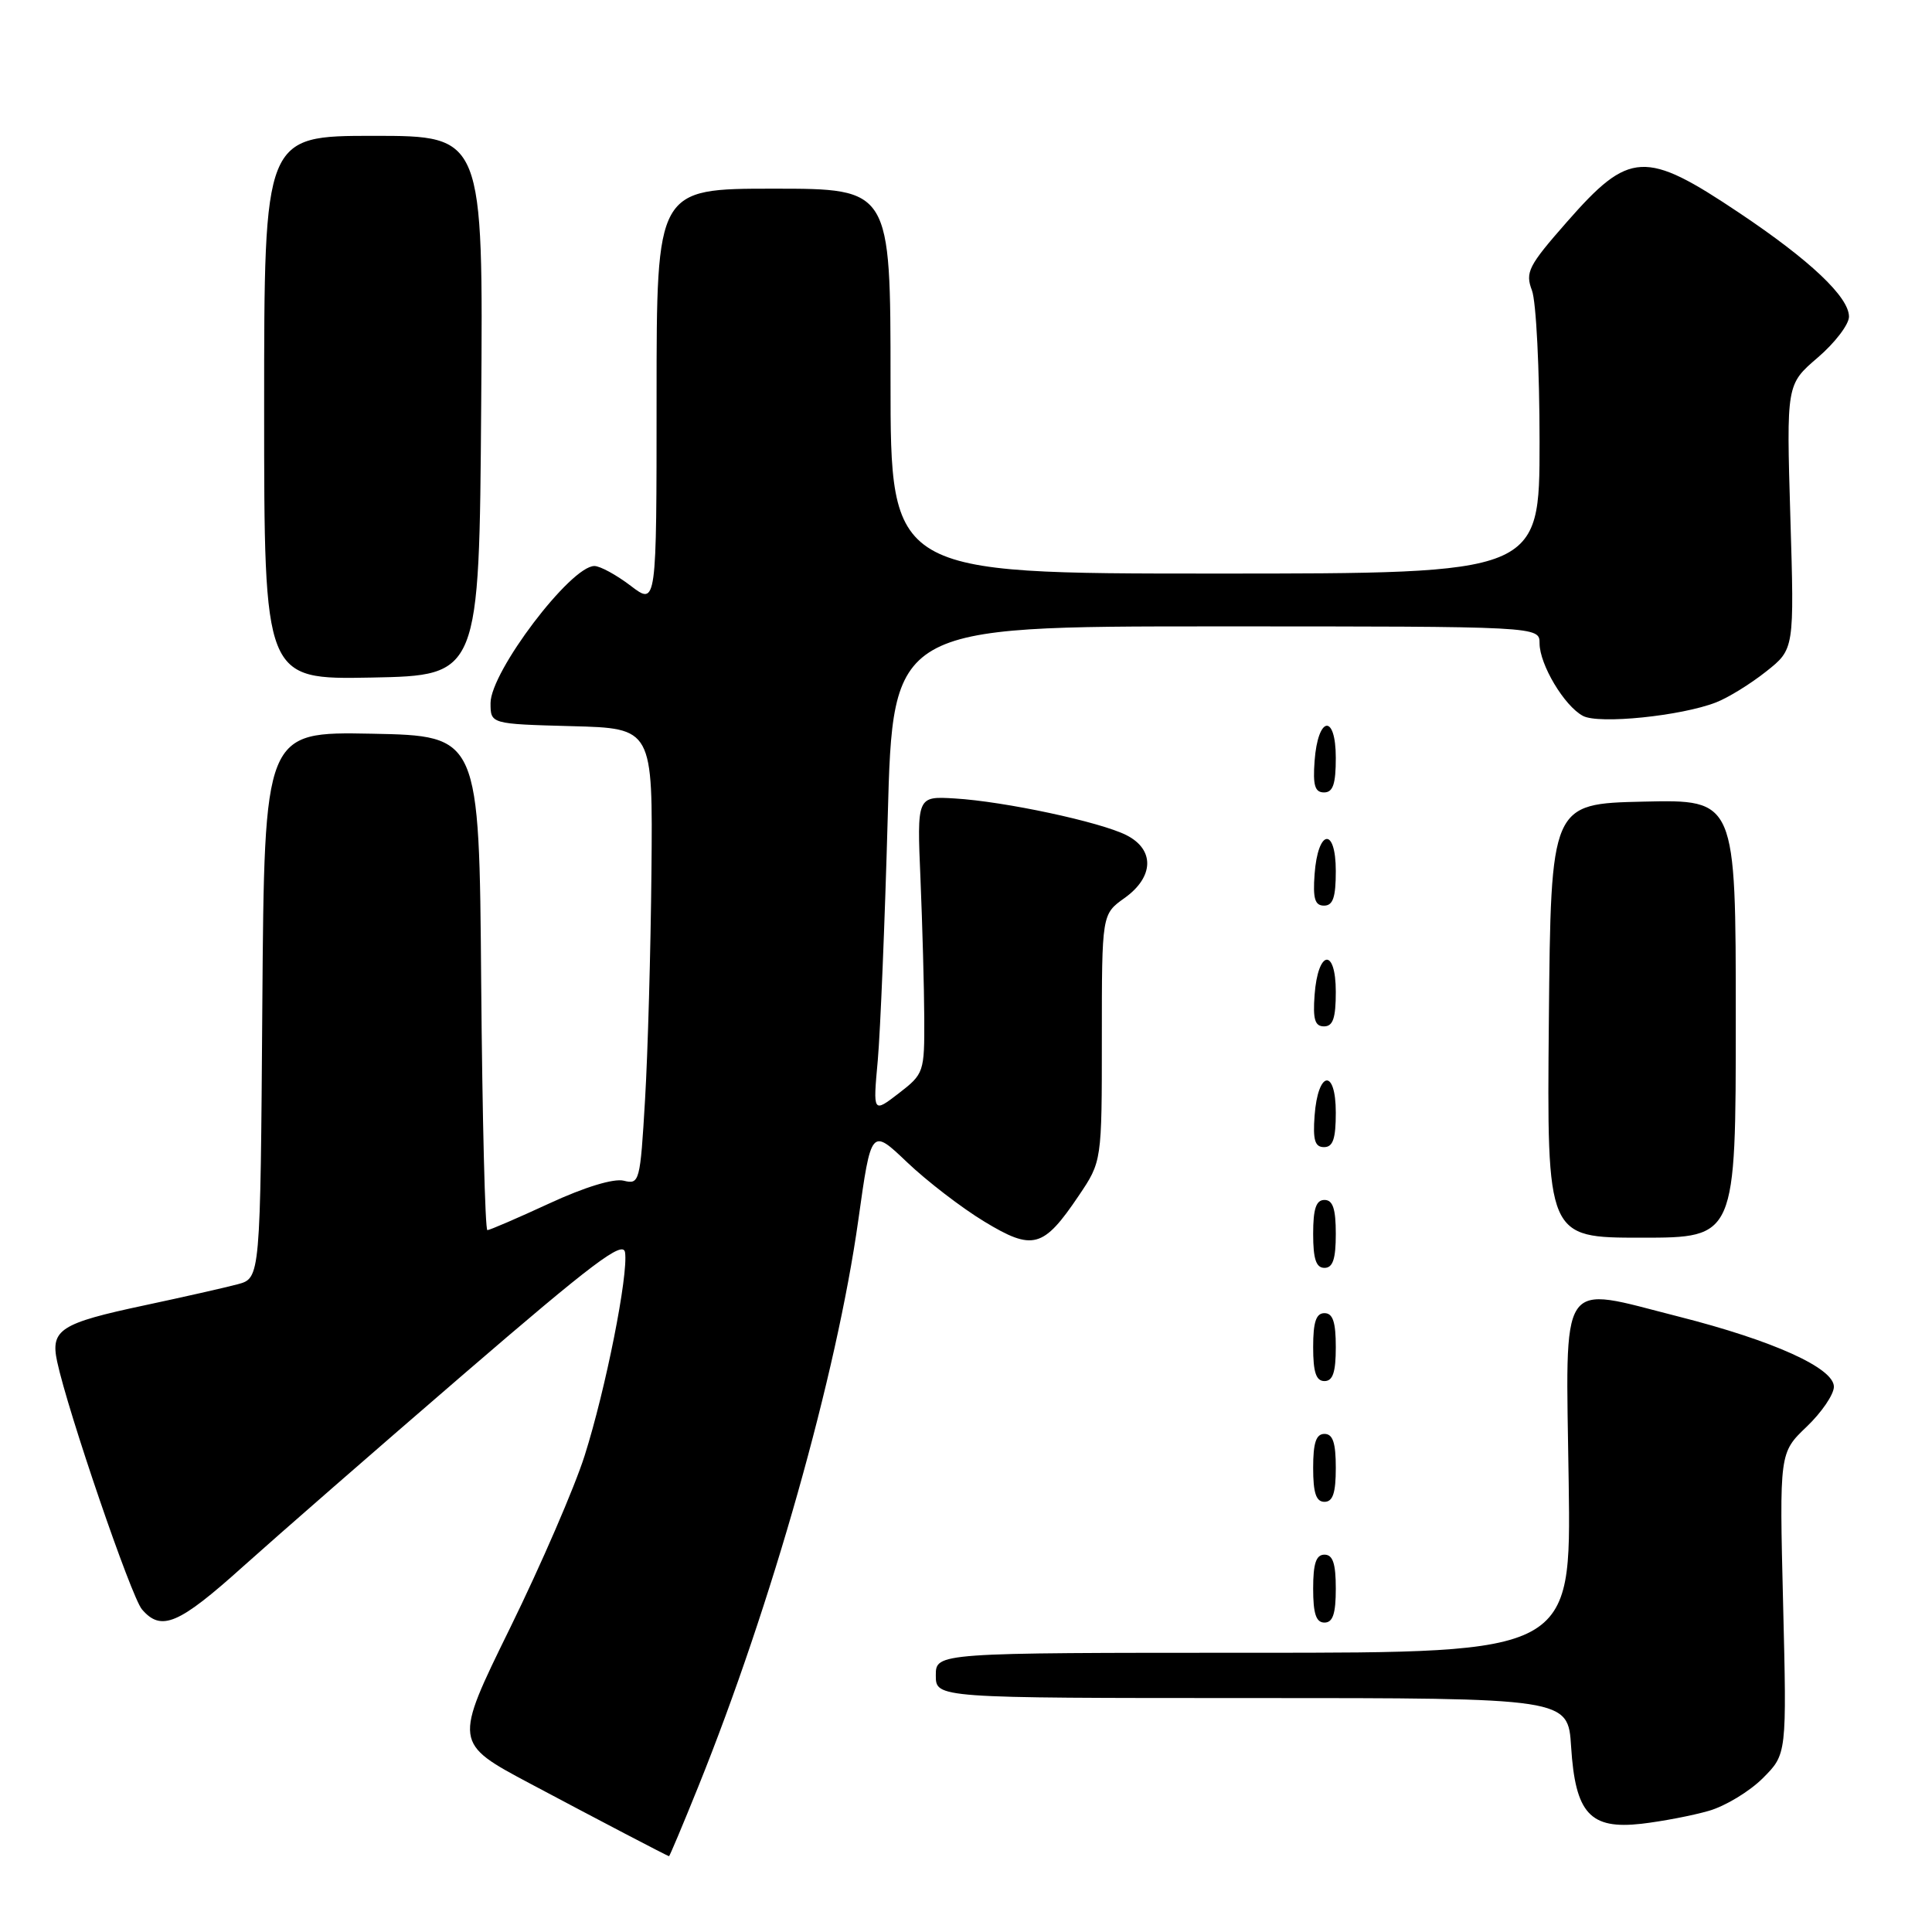 <?xml version="1.0" encoding="UTF-8" standalone="no"?>
<!DOCTYPE svg PUBLIC "-//W3C//DTD SVG 1.1//EN" "http://www.w3.org/Graphics/SVG/1.1/DTD/svg11.dtd" >
<svg xmlns="http://www.w3.org/2000/svg" xmlns:xlink="http://www.w3.org/1999/xlink" version="1.1" viewBox="0 0 256 256">
 <g >
 <path fill="currentColor"
d=" M 92.52 236.75 C 102.25 212.63 110.86 182.13 113.73 161.67 C 115.44 149.47 115.44 149.47 120.21 154.02 C 122.84 156.52 127.43 160.05 130.42 161.86 C 136.86 165.77 138.25 165.39 142.93 158.45 C 146.00 153.90 146.00 153.90 146.00 137.52 C 146.00 121.14 146.00 121.14 149.00 119.00 C 152.92 116.21 153.03 112.57 149.25 110.66 C 145.79 108.91 133.09 106.19 126.50 105.80 C 121.50 105.50 121.50 105.50 121.97 116.50 C 122.22 122.55 122.45 130.81 122.47 134.87 C 122.50 142.09 122.43 142.29 119.09 144.87 C 115.67 147.50 115.67 147.50 116.31 140.50 C 116.65 136.65 117.25 122.14 117.63 108.25 C 118.31 83.00 118.31 83.00 161.16 83.00 C 204.00 83.00 204.00 83.00 204.00 85.25 C 204.01 88.06 207.28 93.55 209.75 94.86 C 211.84 95.99 222.78 94.87 227.39 93.07 C 228.99 92.45 231.97 90.61 234.02 88.98 C 237.76 86.02 237.76 86.02 237.23 68.48 C 236.71 50.94 236.71 50.94 240.85 47.39 C 243.13 45.44 245.00 42.99 245.00 41.96 C 245.00 39.36 239.85 34.49 230.48 28.22 C 217.97 19.84 215.92 19.95 207.63 29.40 C 202.51 35.23 202.08 36.07 202.99 38.48 C 203.55 39.94 204.00 48.98 204.00 58.57 C 204.00 76.00 204.00 76.00 161.00 76.00 C 118.00 76.00 118.00 76.00 118.00 50.50 C 118.00 25.00 118.00 25.00 102.50 25.00 C 87.00 25.00 87.00 25.00 87.00 52.62 C 87.00 80.24 87.00 80.24 83.57 77.62 C 81.68 76.18 79.52 75.00 78.76 75.00 C 75.61 75.00 65.00 89.01 65.00 93.16 C 65.00 95.93 65.00 95.93 75.75 96.22 C 86.50 96.50 86.50 96.50 86.32 115.50 C 86.22 125.95 85.84 139.56 85.47 145.74 C 84.83 156.62 84.73 156.97 82.65 156.45 C 81.33 156.12 77.48 157.29 72.81 159.45 C 68.59 161.40 64.88 163.00 64.58 163.00 C 64.28 163.00 63.91 148.26 63.76 130.25 C 63.50 97.50 63.50 97.50 49.26 97.22 C 35.03 96.95 35.03 96.95 34.76 133.15 C 34.50 169.36 34.50 169.36 31.50 170.17 C 29.85 170.61 24.28 171.87 19.12 172.97 C 7.98 175.34 6.67 176.19 7.57 180.41 C 8.99 187.05 17.39 211.60 18.81 213.25 C 21.36 216.23 23.66 215.26 32.22 207.56 C 36.78 203.47 49.95 191.98 61.50 182.03 C 78.53 167.36 82.56 164.32 82.82 165.94 C 83.28 168.87 80.26 184.08 77.47 192.87 C 76.14 197.07 71.69 207.35 67.58 215.73 C 60.11 230.95 60.11 230.95 70.31 236.37 C 79.50 241.26 88.27 245.84 88.65 245.96 C 88.72 245.98 90.47 241.84 92.52 236.75 Z  M 226.45 239.94 C 228.63 239.31 231.84 237.36 233.58 235.62 C 236.76 232.44 236.76 232.44 236.27 212.47 C 235.78 192.50 235.78 192.50 239.39 189.05 C 241.37 187.16 243.00 184.77 243.00 183.75 C 243.00 181.27 234.97 177.64 222.45 174.46 C 206.34 170.38 207.47 168.67 207.86 196.45 C 208.18 219.00 208.18 219.00 166.09 219.00 C 124.00 219.00 124.00 219.00 124.00 222.00 C 124.00 225.00 124.00 225.00 165.88 225.00 C 207.77 225.00 207.77 225.00 208.18 231.44 C 208.74 240.30 210.68 242.43 217.50 241.66 C 220.25 241.34 224.28 240.57 226.45 239.94 Z  M 177.00 210.50 C 177.00 207.17 176.61 206.00 175.50 206.00 C 174.39 206.00 174.00 207.17 174.00 210.50 C 174.00 213.83 174.39 215.00 175.50 215.00 C 176.61 215.00 177.00 213.83 177.00 210.50 Z  M 177.00 194.50 C 177.00 191.17 176.61 190.00 175.50 190.00 C 174.39 190.00 174.00 191.17 174.00 194.50 C 174.00 197.83 174.39 199.00 175.50 199.00 C 176.61 199.00 177.00 197.83 177.00 194.50 Z  M 177.00 178.50 C 177.00 175.17 176.61 174.00 175.50 174.00 C 174.39 174.00 174.00 175.17 174.00 178.50 C 174.00 181.83 174.39 183.00 175.50 183.00 C 176.61 183.00 177.00 181.83 177.00 178.50 Z  M 177.00 163.50 C 177.00 160.17 176.61 159.00 175.50 159.00 C 174.39 159.00 174.00 160.17 174.00 163.50 C 174.00 166.83 174.39 168.00 175.50 168.00 C 176.61 168.00 177.00 166.83 177.00 163.50 Z  M 230.00 134.97 C 230.00 105.94 230.00 105.94 217.75 106.22 C 205.50 106.50 205.50 106.50 205.23 135.25 C 204.97 164.00 204.97 164.00 217.48 164.00 C 230.00 164.00 230.00 164.00 230.00 134.97 Z  M 177.00 147.42 C 177.00 141.51 174.63 141.86 174.19 147.83 C 173.95 151.07 174.23 152.00 175.44 152.00 C 176.63 152.00 177.00 150.90 177.00 147.42 Z  M 177.00 131.42 C 177.00 125.51 174.63 125.86 174.19 131.83 C 173.95 135.07 174.23 136.00 175.44 136.00 C 176.63 136.00 177.00 134.90 177.00 131.42 Z  M 177.00 115.42 C 177.00 109.51 174.63 109.86 174.19 115.83 C 173.95 119.07 174.23 120.00 175.44 120.00 C 176.63 120.00 177.00 118.90 177.00 115.42 Z  M 177.00 100.42 C 177.00 94.51 174.63 94.86 174.19 100.83 C 173.95 104.07 174.23 105.00 175.44 105.00 C 176.63 105.00 177.00 103.90 177.00 100.42 Z  M 63.76 53.75 C 64.03 18.00 64.03 18.00 49.51 18.00 C 35.00 18.00 35.00 18.00 35.00 54.03 C 35.00 90.05 35.00 90.05 49.25 89.78 C 63.50 89.50 63.50 89.50 63.76 53.75 Z "/>
</g>
</svg>